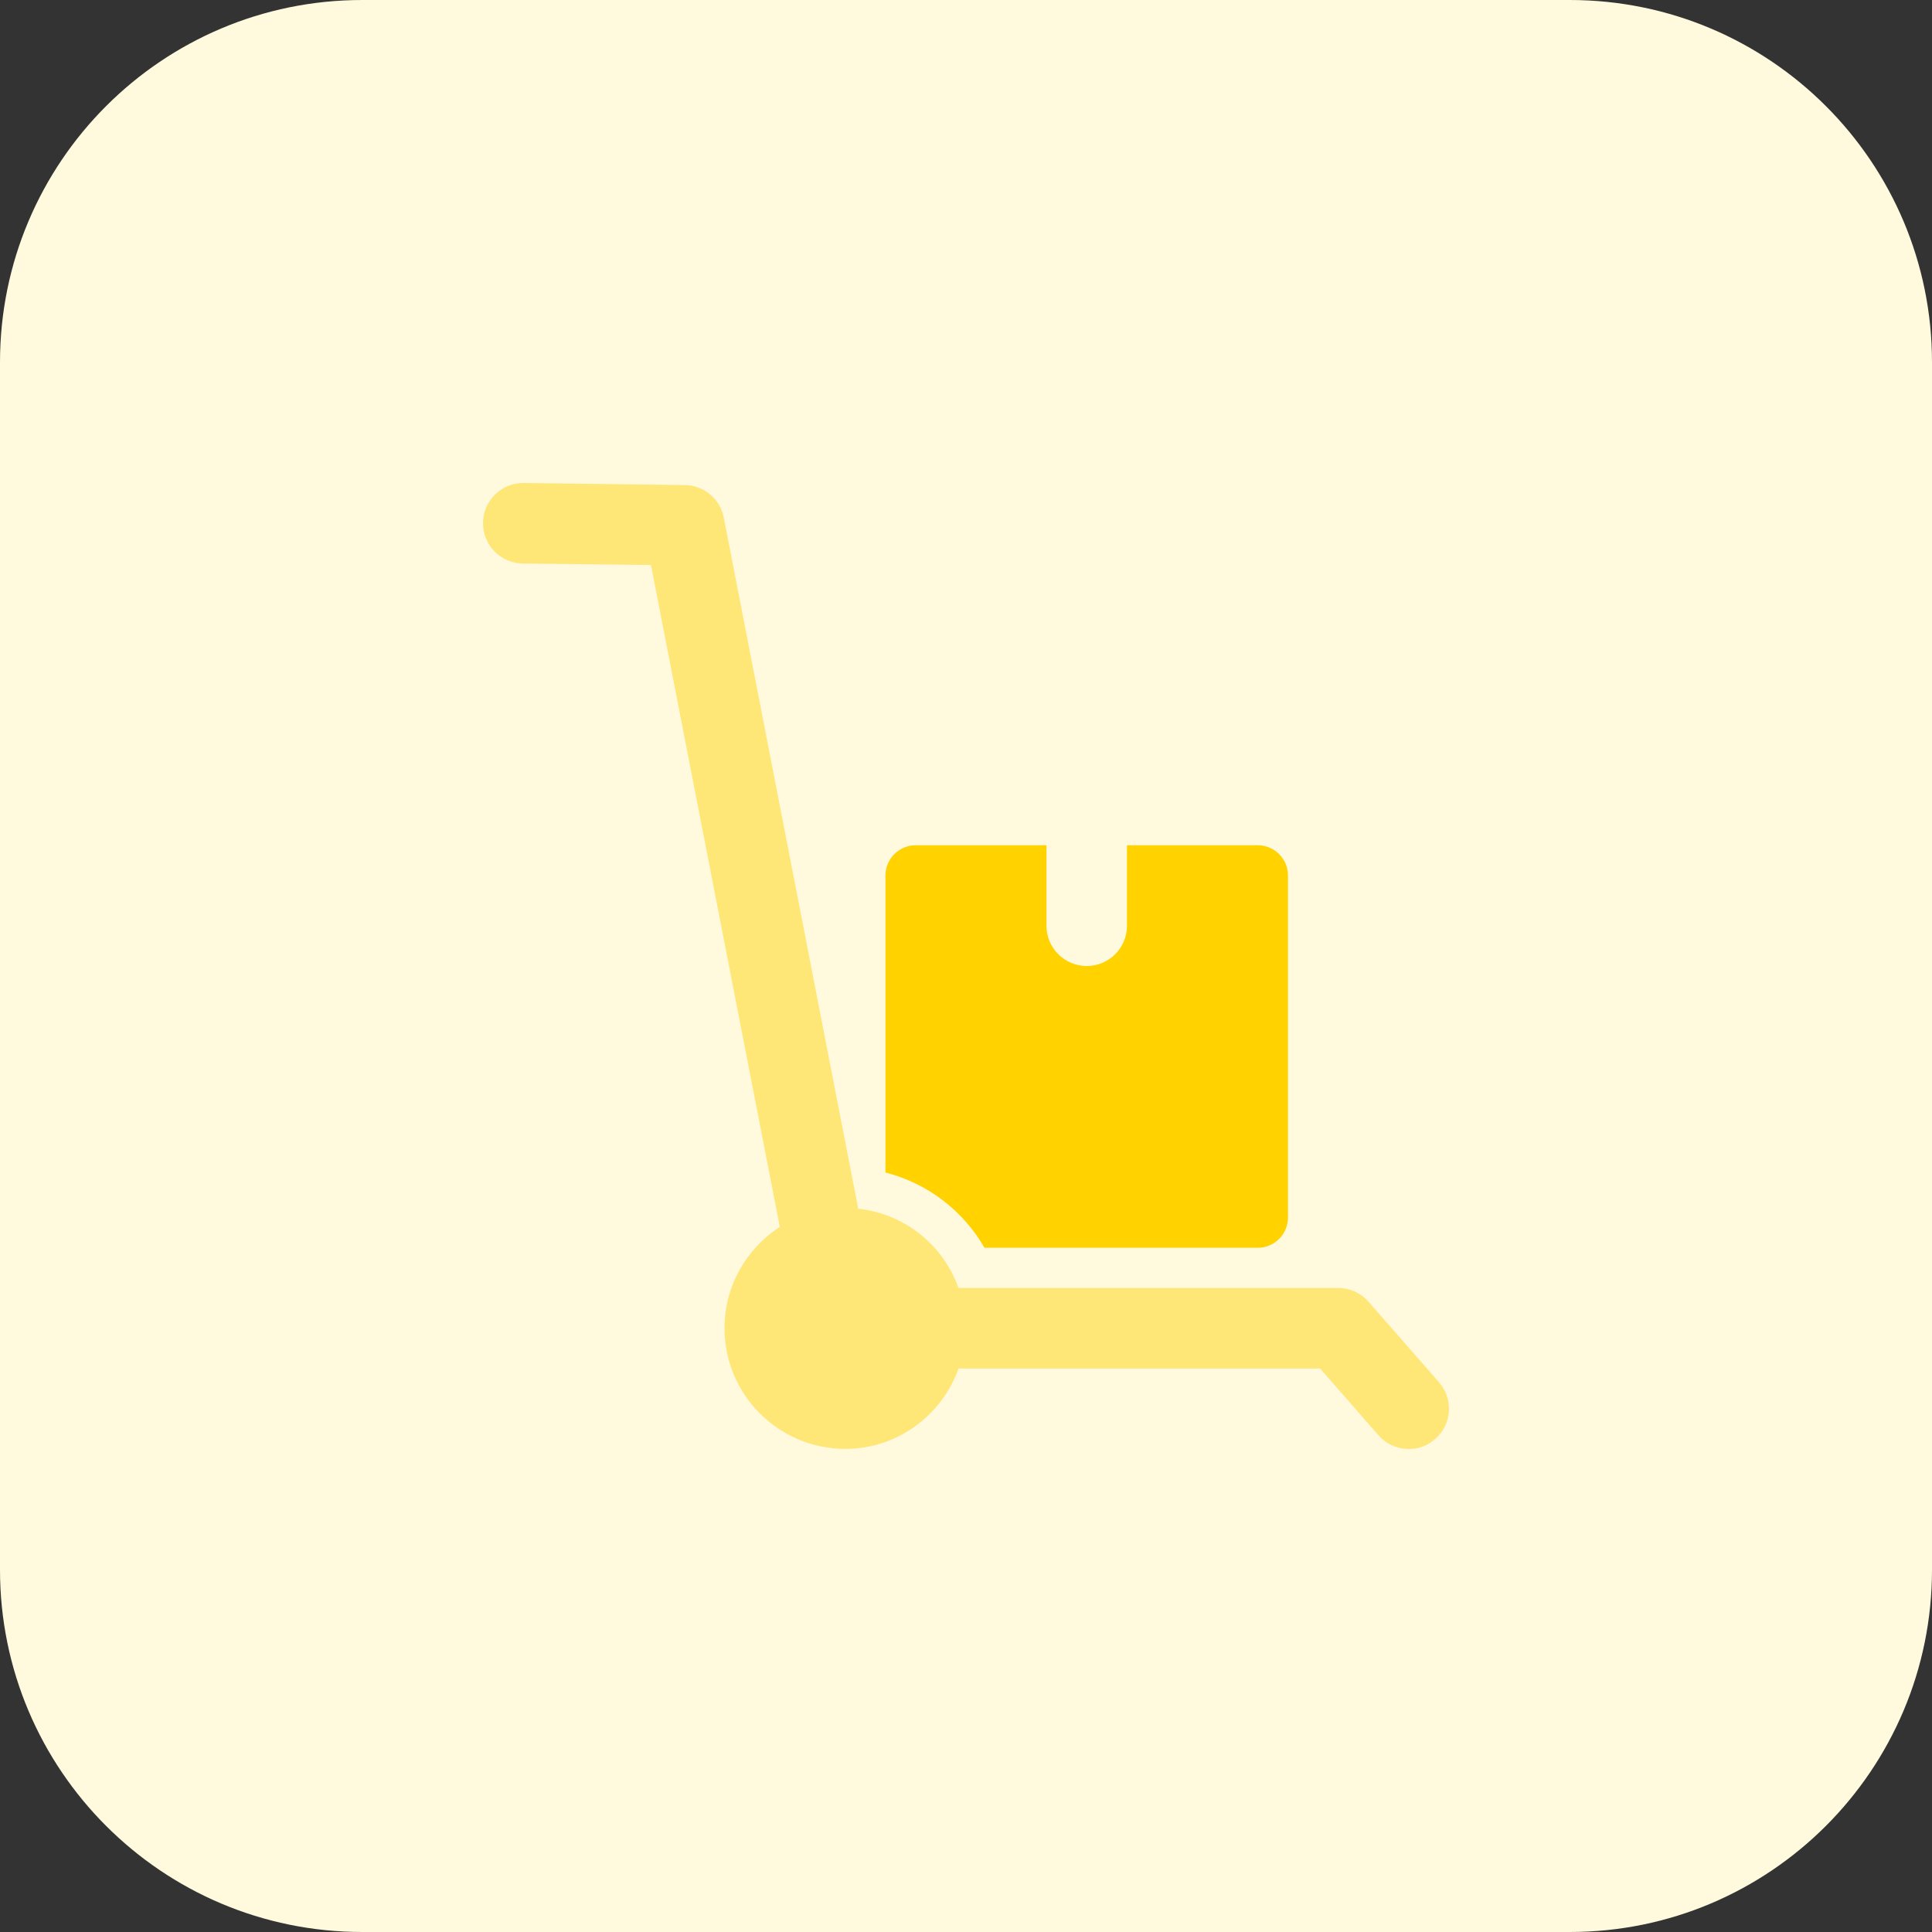 <svg enable-background="new 0 0 32 32" height="512" viewBox="0 0 32 32" width="512" xmlns="http://www.w3.org/2000/svg"><rect x="0" y="0" width="32" height="32" fill="#333333" stroke="none"/><path d="m26 32h-20c-3.314 0-6-2.686-6-6v-20c0-3.314 2.686-6 6-6h20c3.314 0 6 2.686 6 6v20c0 3.314-2.686 6-6 6z" fill="#fff9dd"/><path d="m20.833 14h-2.167v1.333c.001.369-.298.667-.666.667s-.667-.298-.667-.667v-1.333h-2.167c-.275 0-.5.225-.5.5v4.92c.7.18 1.287.633 1.64 1.247h4.527c.275 0 .5-.225.5-.5v-5.667c0-.275-.225-.5-.5-.5z" fill="#ffd200"/><path d="m23.772 23.835c.277-.243.305-.663.062-.941l-1.167-1.333c-.127-.145-.309-.228-.502-.228h-6.289c-.252-.709-.889-1.229-1.661-1.313l-2.227-11.447c-.06-.31-.33-.535-.646-.539l-2.667-.034c-.003 0-.006 0-.009 0-.364 0-.661.293-.666.658-.005.368.29.671.658.675l2.124.026 2.134 10.962c-.549.357-.916.974-.916 1.677 0 1.103.897 2 2 2 .867 0 1.6-.558 1.877-1.331h5.988l.967 1.106c.132.15.316.227.502.227.155 0 .312-.054.438-.165z" fill="#ffe777"/></svg>